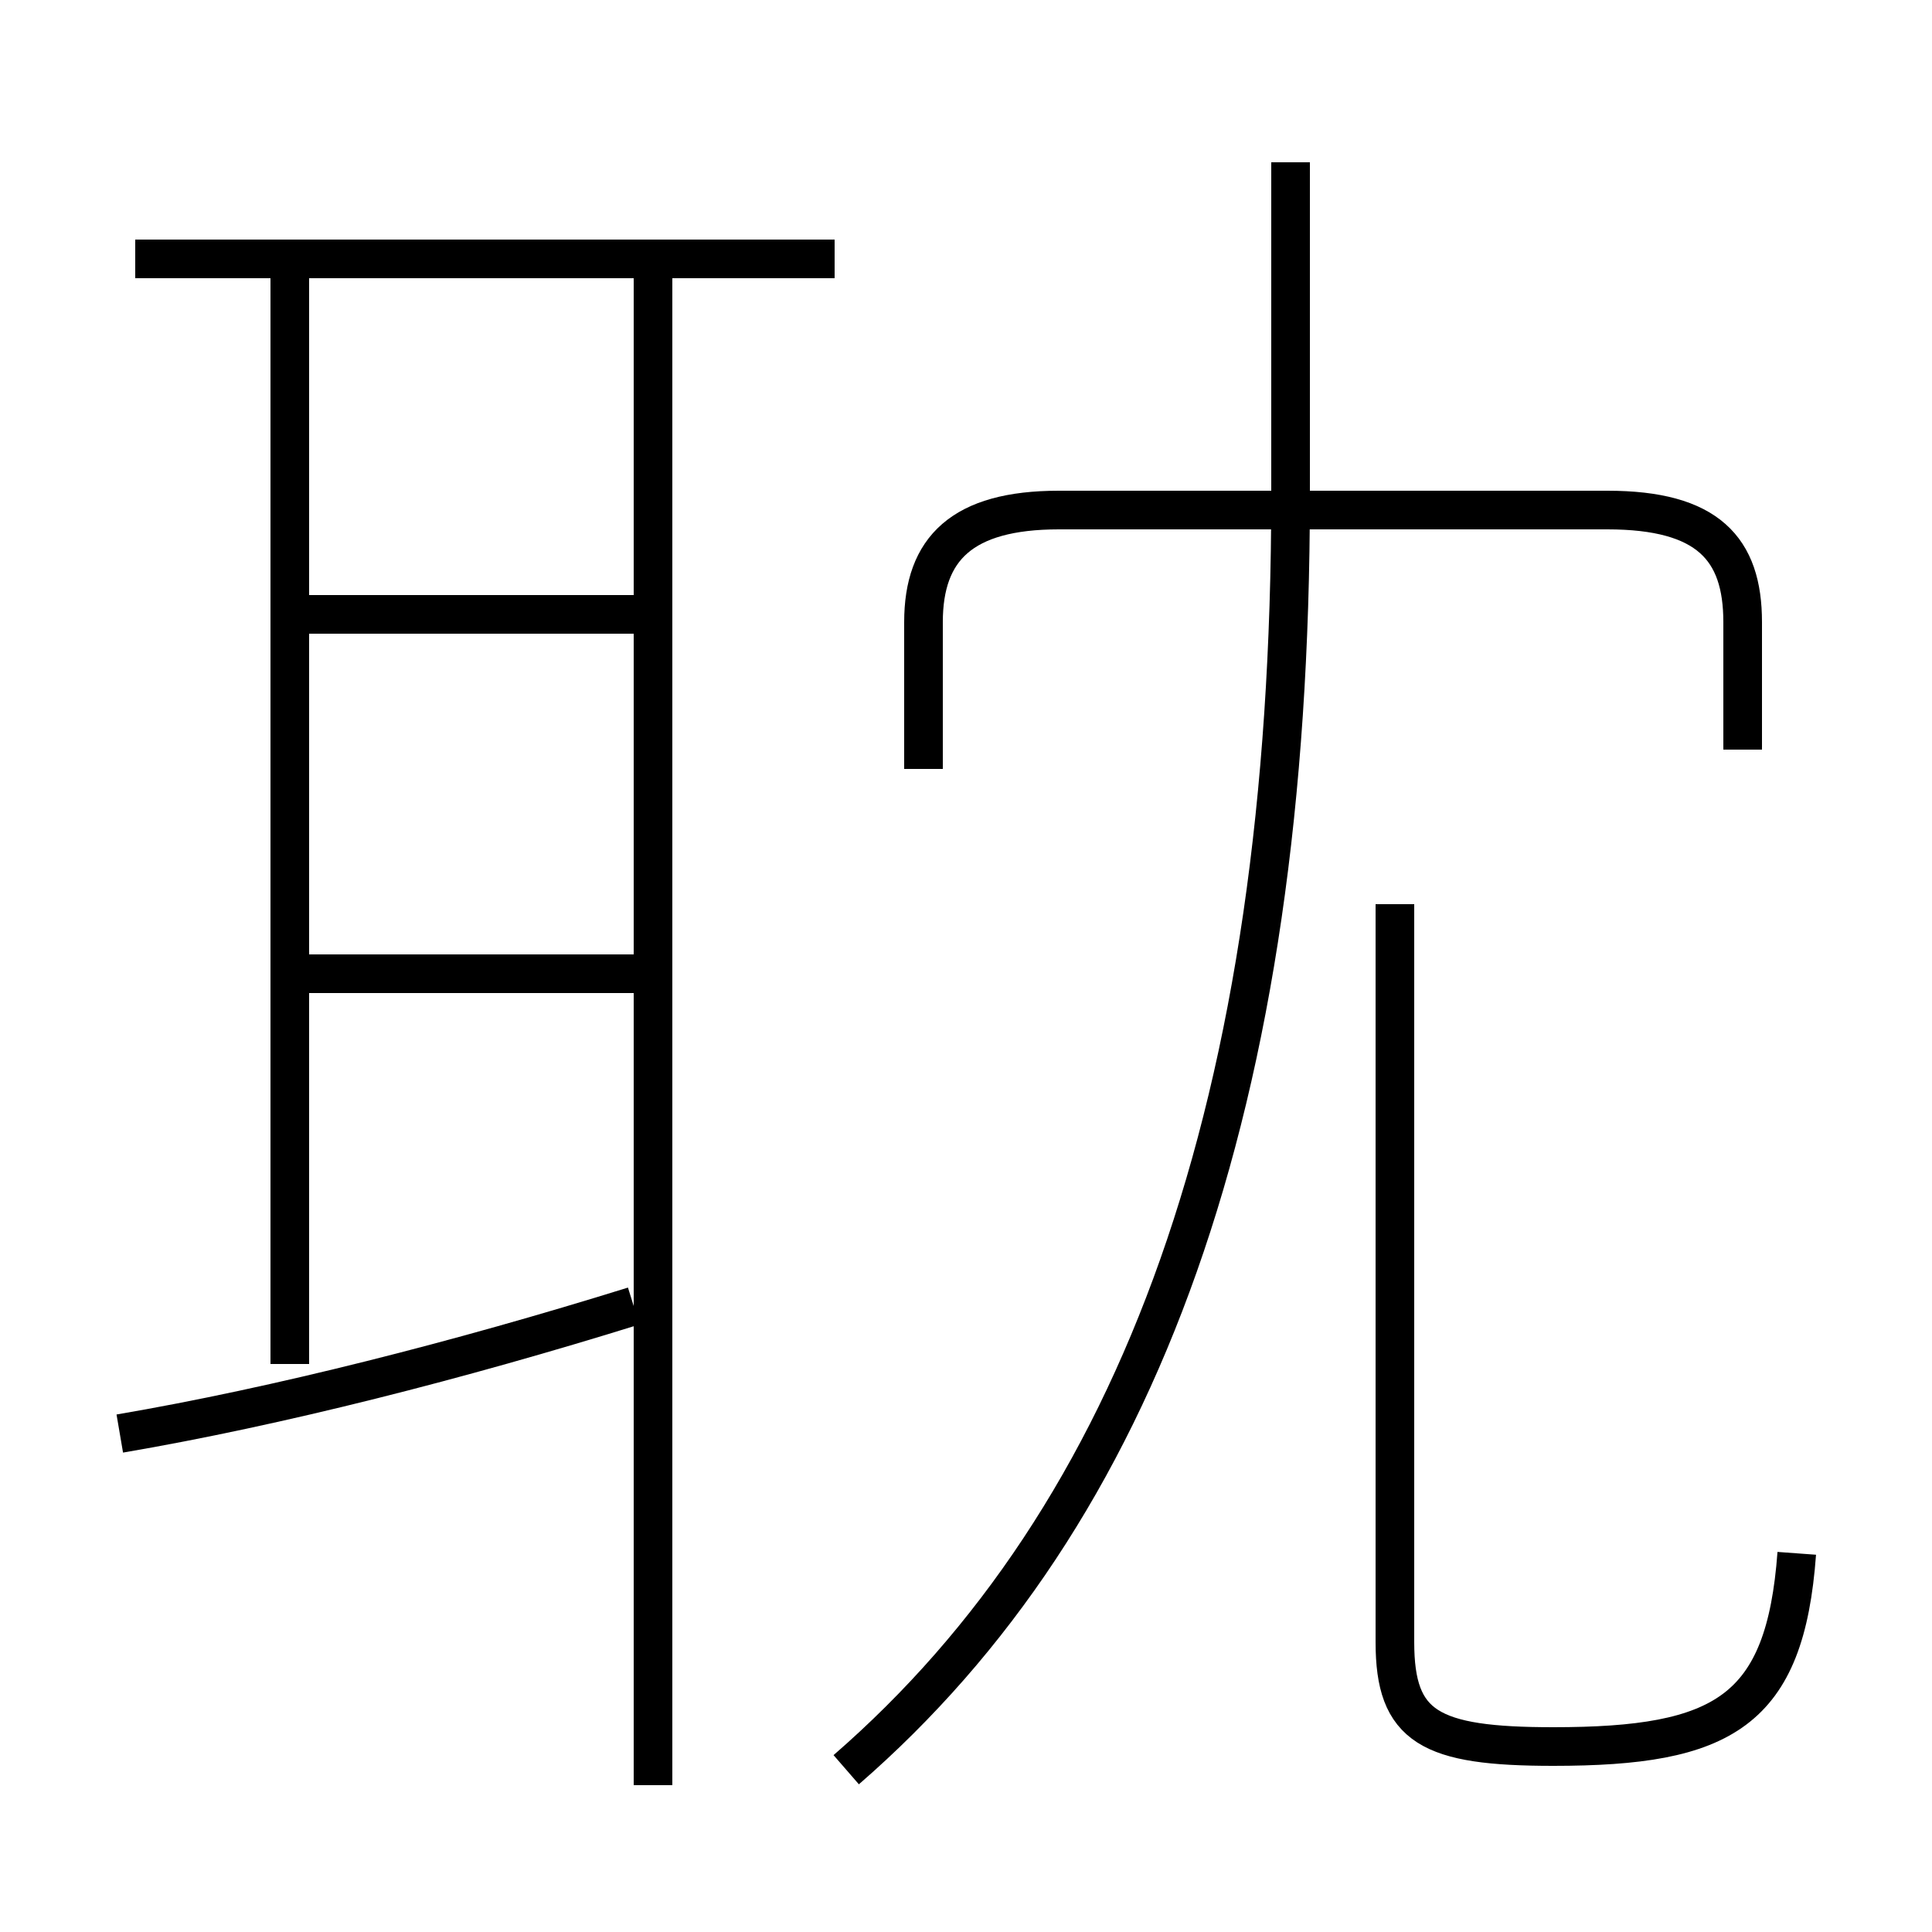 <?xml version='1.0' encoding='utf8'?>
<svg viewBox="0.0 -6.0 50.0 50.0" version="1.1" xmlns="http://www.w3.org/2000/svg">
<rect x="0.0" y="-6.0" width="50.0" height="50.0" fill="#808080" stroke="none"/>
<rect x="-1000" y="-1000" width="2000" height="2000" stroke="white" fill="white"/>
<g style="fill:white;stroke:#000000;  stroke-width:1">
<path d="M 21.9 1.8 C 29.5 -4.8 33.4 -15.4 33.4 -31.2 L 33.4 -39.8 M 3.1 -6.9 C 7.2 -7.6 11.9 -8.8 16.4 -10.2 M 7.5 -8.7 L 7.5 -36.8 M 16.8 -18.8 L 8.0 -18.8 M 16.9 2.2 L 16.9 -37.0 M 16.8 -28.1 L 8.0 -28.1 M 21.6 -37.3 L 3.5 -37.3 M 46.5 -3.8 C 46.2 0.3 44.6 1.2 40.2 1.2 C 37.0 1.2 36.1 0.7 36.1 -1.5 L 36.1 -20.6 M 45.1 -24.6 L 45.1 -27.9 C 45.1 -29.8 44.2 -30.8 41.6 -30.8 L 27.4 -30.8 C 24.9 -30.8 23.9 -29.8 23.9 -27.9 L 23.9 -24.1" transform="translate(0.0 38.0)" />
</g>
</svg>